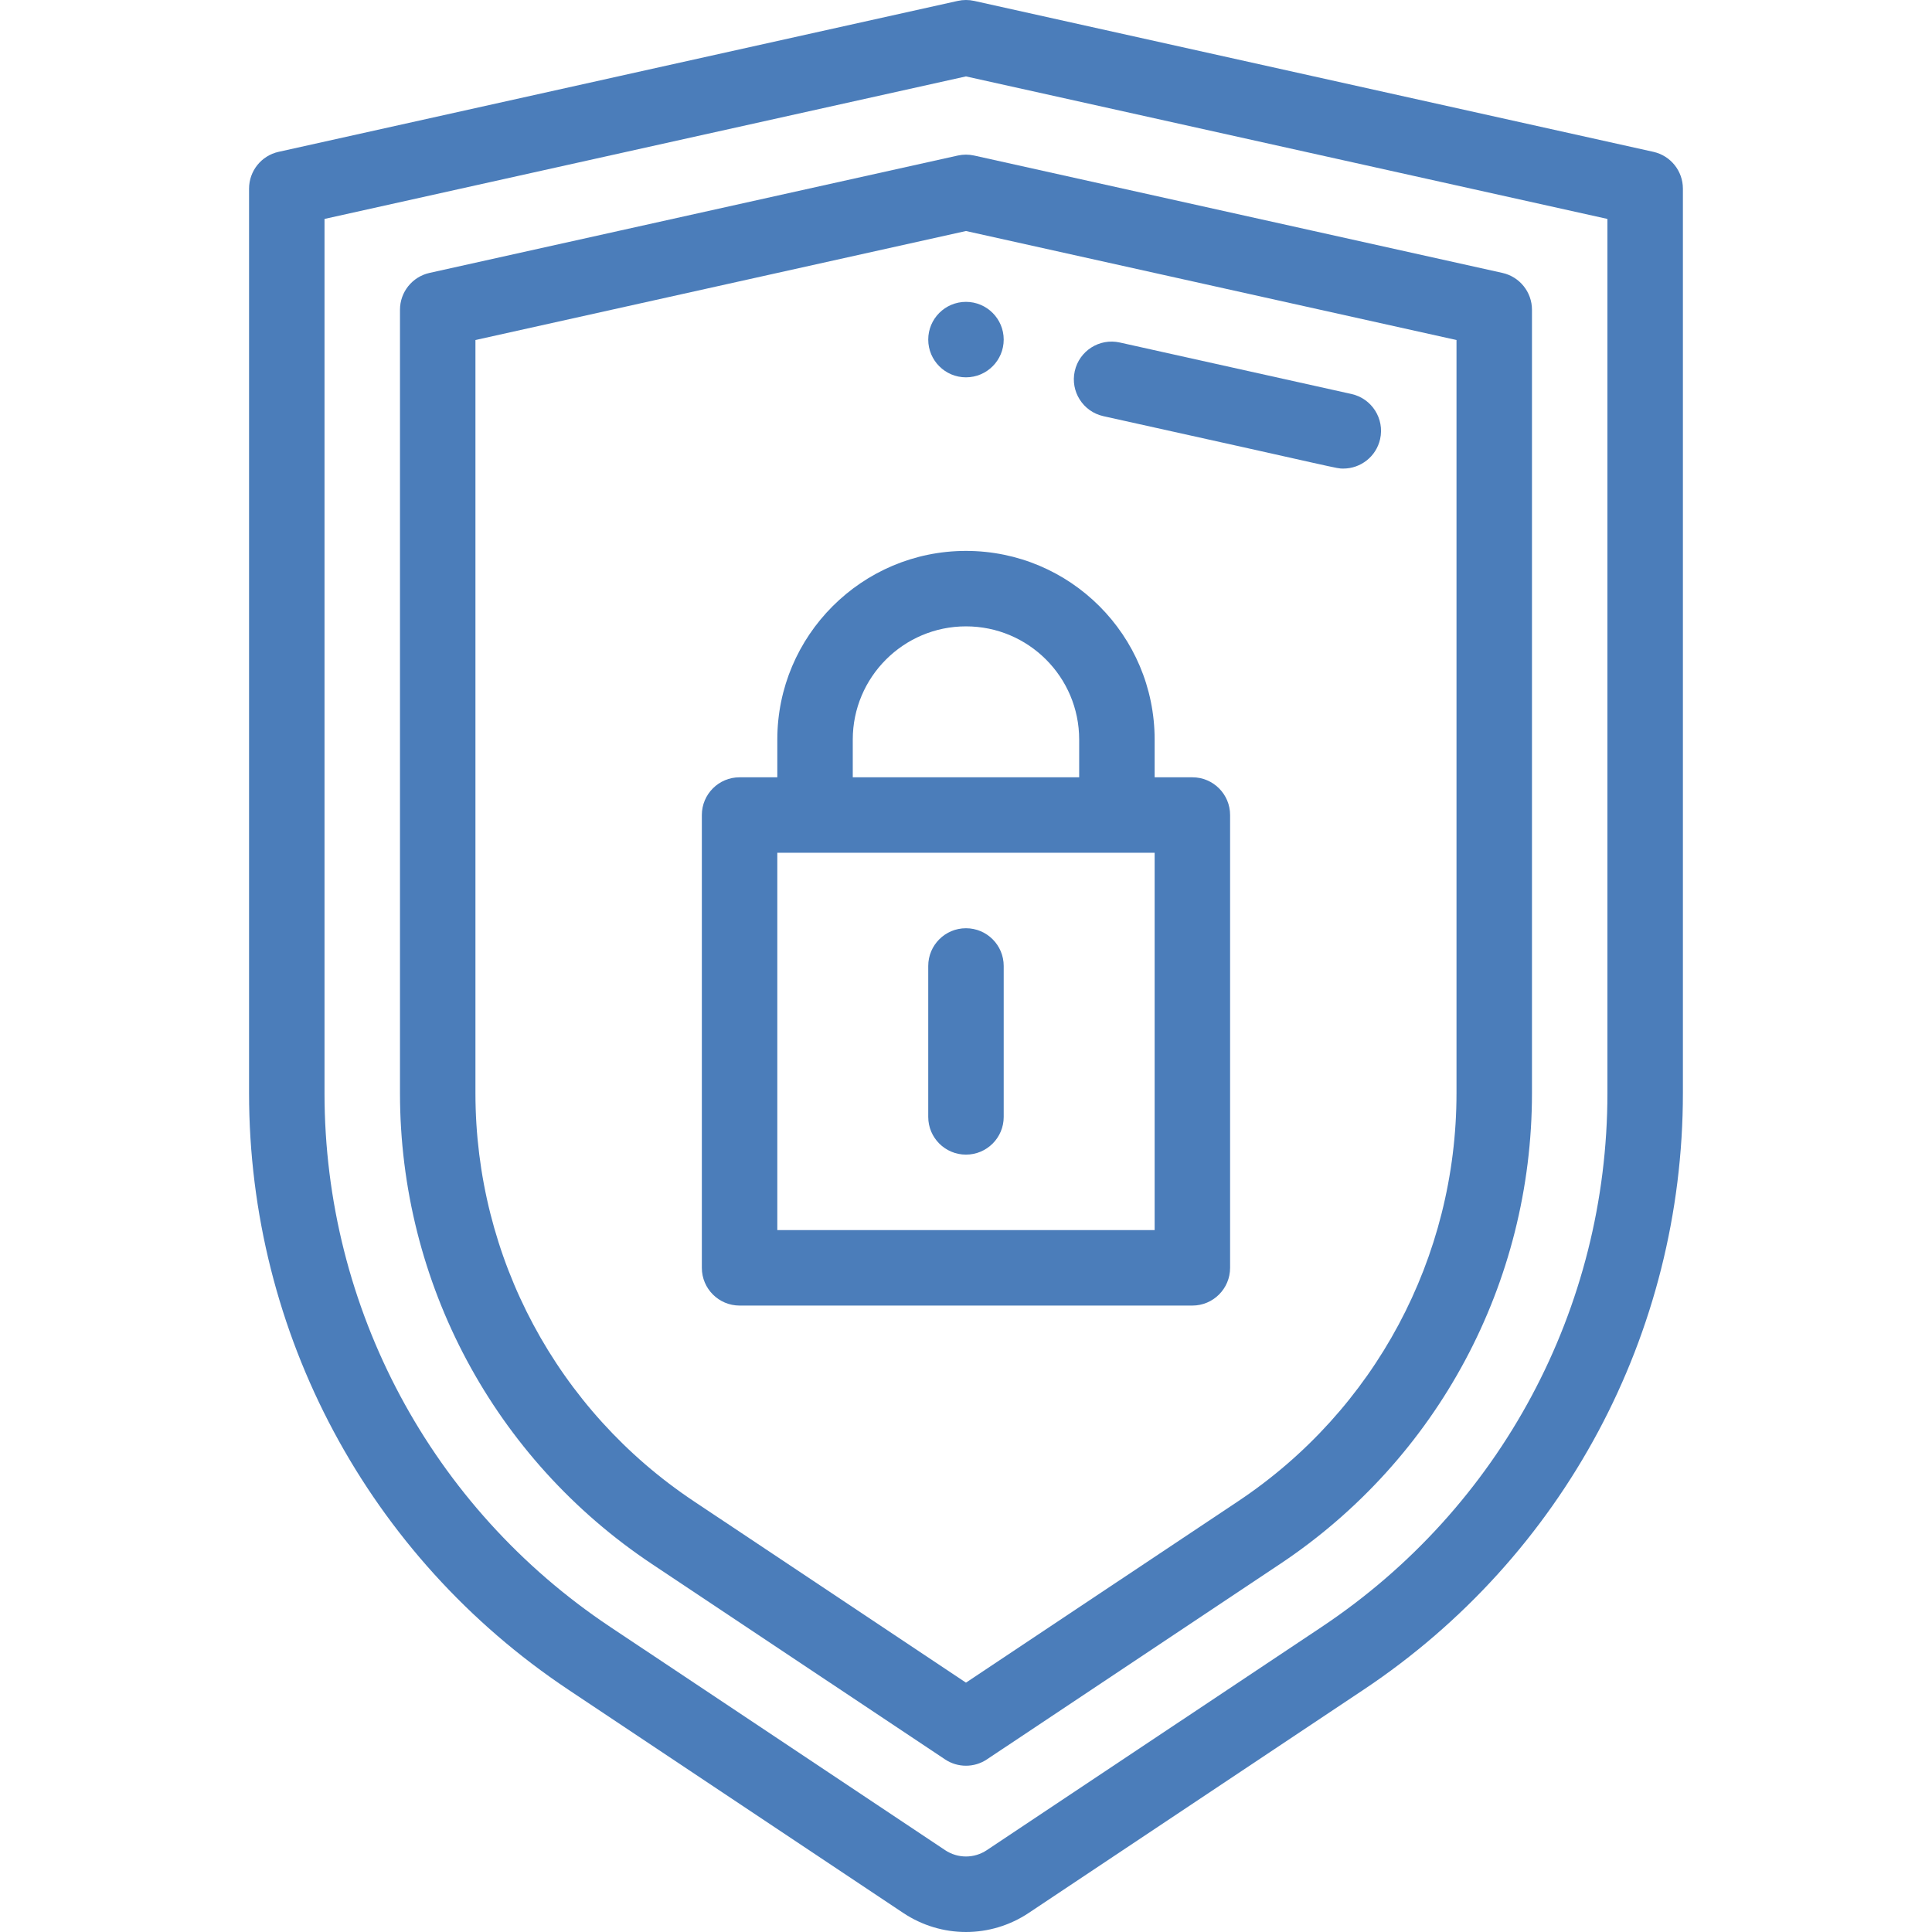 <svg viewBox="-66 0 512 512" xmlns="http://www.w3.org/2000/svg" style="fill:#4b7dba;"><path d="m189.992 99.996c5.52 0 10-4.48 10-10 0-5.52-4.48-10-10-10-5.52 0-10 4.48-10 10 0 5.52 4.48 10 10 10zm0 0"/><path d="m173.352 506.938c5.055 3.375 10.848 5.062 16.645 5.062 5.789 0 11.582-1.688 16.633-5.059l88.758-59.168c52.973-35.316 84.598-94.414 84.598-158.086v-239.688c0-4.688-3.254-8.746-7.828-9.762l-179.996-40c-1.426-.316-2.91-.316-4.336 0l-179.996 40c-4.574 1.016-7.828 5.074-7.828 9.762v239.688c0 63.672 31.625 122.77 84.602 158.086zm-153.352-217.246v-231.672l169.992-37.773 169.992 37.773v231.672c0 56.969-28.297 109.844-75.691 141.441l-88.766 59.172c-3.363 2.246-7.707 2.246-11.078-.004l-88.758-59.168c-47.395-31.598-75.691-84.473-75.691-141.441zm0 0"/><path d="m184.445 466.254c1.68 1.121 3.613 1.68 5.547 1.68 1.934 0 3.867-.559 5.547-1.68l77.656-51.758c41.824-27.863 66.793-74.516 66.793-124.797v-207.613c0-4.684-3.258-8.742-7.832-9.762l-139.996-31.105c-1.426-.32-2.906-.32-4.336 0l-139.996 31.105c-4.574 1.02-7.828 5.078-7.828 9.762v207.613c0 50.277 24.969 96.934 66.793 124.797zm-124.449-176.555v-199.59l129.996-28.887 129.996 28.887v199.59c0 43.574-21.641 84.008-57.883 108.156l-72.113 48.059-72.109-48.059s-.004 0-.004-.004c-36.242-24.145-57.883-64.578-57.883-108.152zm0 0"/><path d="m226.41 110.289c64.531 14.254 61.559 13.887 63.586 13.887 4.586 0 8.719-3.172 9.754-7.828 1.199-5.395-2.203-10.734-7.594-11.934l-61.406-13.648c-5.395-1.195-10.73 2.203-11.93 7.594-1.199 5.391 2.199 10.73 7.59 11.93zm0 0"/><path d="m129.996 345.988h119.996c5.52 0 9.996-4.48 9.996-10v-119.996c0-5.523-4.477-10-9.996-10h-10v-10c0-27.621-22.375-49.996-50-49.996-27.566 0-49.996 22.43-49.996 49.996v10h-10c-5.523 0-10 4.477-10 10v119.996c0 5.523 4.477 10 10 10zm29.996-149.996c0-16.539 13.461-30 30-30 16.566 0 30 13.43 30 30v10h-60zm-19.996 30h99.996v99.996h-99.996zm0 0"/><path d="m189.992 245.992c-5.523 0-10 4.477-10 10v39.996c0 5.523 4.477 10 10 10 5.523 0 10-4.477 10-10v-39.996c0-5.523-4.477-10-10-10zm0 0"/></svg>
